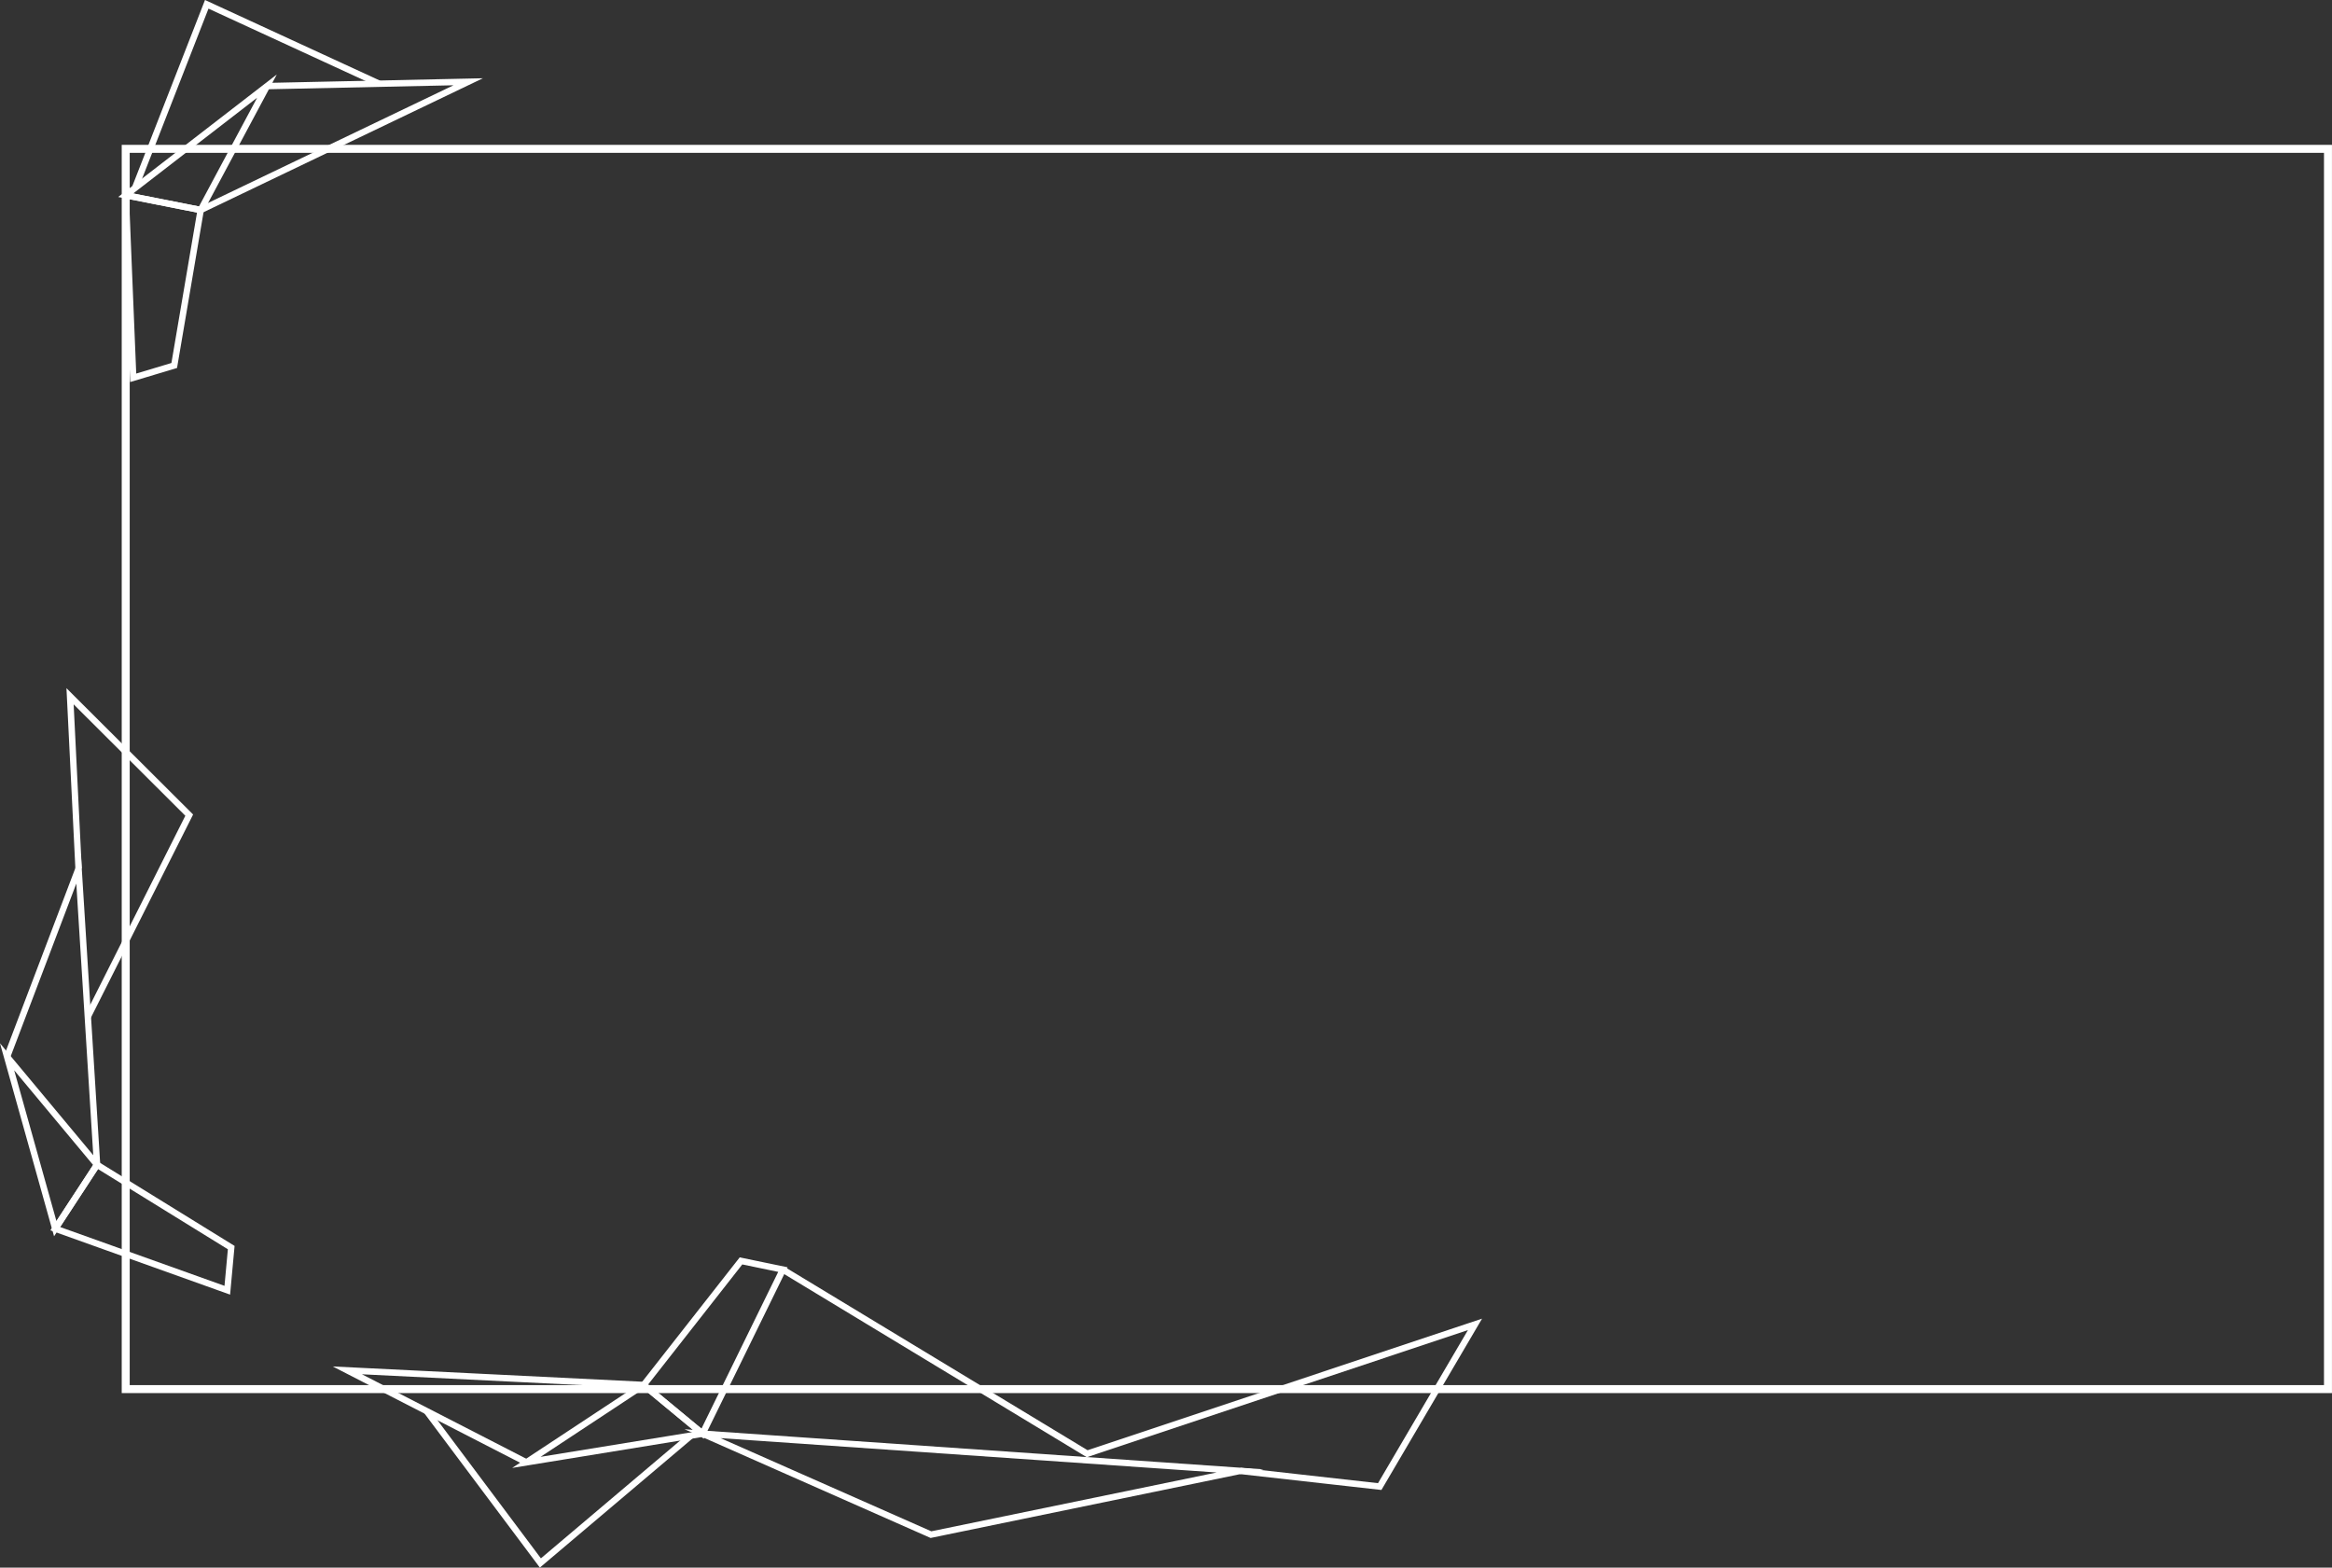 <svg xmlns="http://www.w3.org/2000/svg" viewBox="0 0 730.69 491.19"><rect x="0" y="0" width="730.69" height="491.19" fill="#333333" stroke="none"/><defs><style>.cls-1,.cls-2{fill:none;stroke:#fff;stroke-miterlimit:10;}.cls-1{stroke-width:2px;}.cls-2{stroke-width:2.5px;}</style></defs><title>border</title><g id="Layer_2" data-name="Layer 2"><g id="Layer_1-2" data-name="Layer 1"><polygon class="cls-1" points="17.31 384.99 71.22 404.28 72.45 390.92 30.41 364.96 17.31 384.99"/><polygon class="cls-1" points="2.22 331.13 30.41 364.96 17.31 384.99 2.22 331.13"/><polyline class="cls-1" points="2.22 331.13 24.62 272.17 30.41 364.96"/><polyline class="cls-1" points="27.52 318.56 59.29 255.41 21.95 218.17 24.62 272.17"/><polygon class="cls-1" points="39.39 61.17 41.74 118.38 54.59 114.52 62.88 65.81 39.39 61.17"/><polygon class="cls-1" points="83.65 26.98 62.88 65.81 39.39 61.17 83.65 26.98"/><polyline class="cls-1" points="83.65 26.98 146.71 25.62 62.88 65.81"/><polyline class="cls-1" points="118.76 26.22 64.78 1.35 42.3 58.93"/><polygon class="cls-1" points="220.13 449.23 245.31 397.81 232.18 395.09 201.69 433.97 220.13 449.23"/><polygon class="cls-1" points="164.93 458.22 201.69 433.97 220.13 449.23 164.93 458.22"/><polyline class="cls-1" points="164.93 458.22 108.83 429.39 201.69 433.97"/><polyline class="cls-1" points="133.7 442.17 169.32 489.74 216.51 449.82"/><polygon class="cls-1" points="220.13 449.23 223.15 450.56 291.7 480.86 388.57 460.89 220.13 449.23"/><polyline class="cls-1" points="245.31 397.81 340.65 455.51 462.16 414.98 432.31 465.8 388.57 460.89"/><rect class="cls-2" x="39.39" y="46.64" width="690.04" height="388.62"/></g></g></svg>